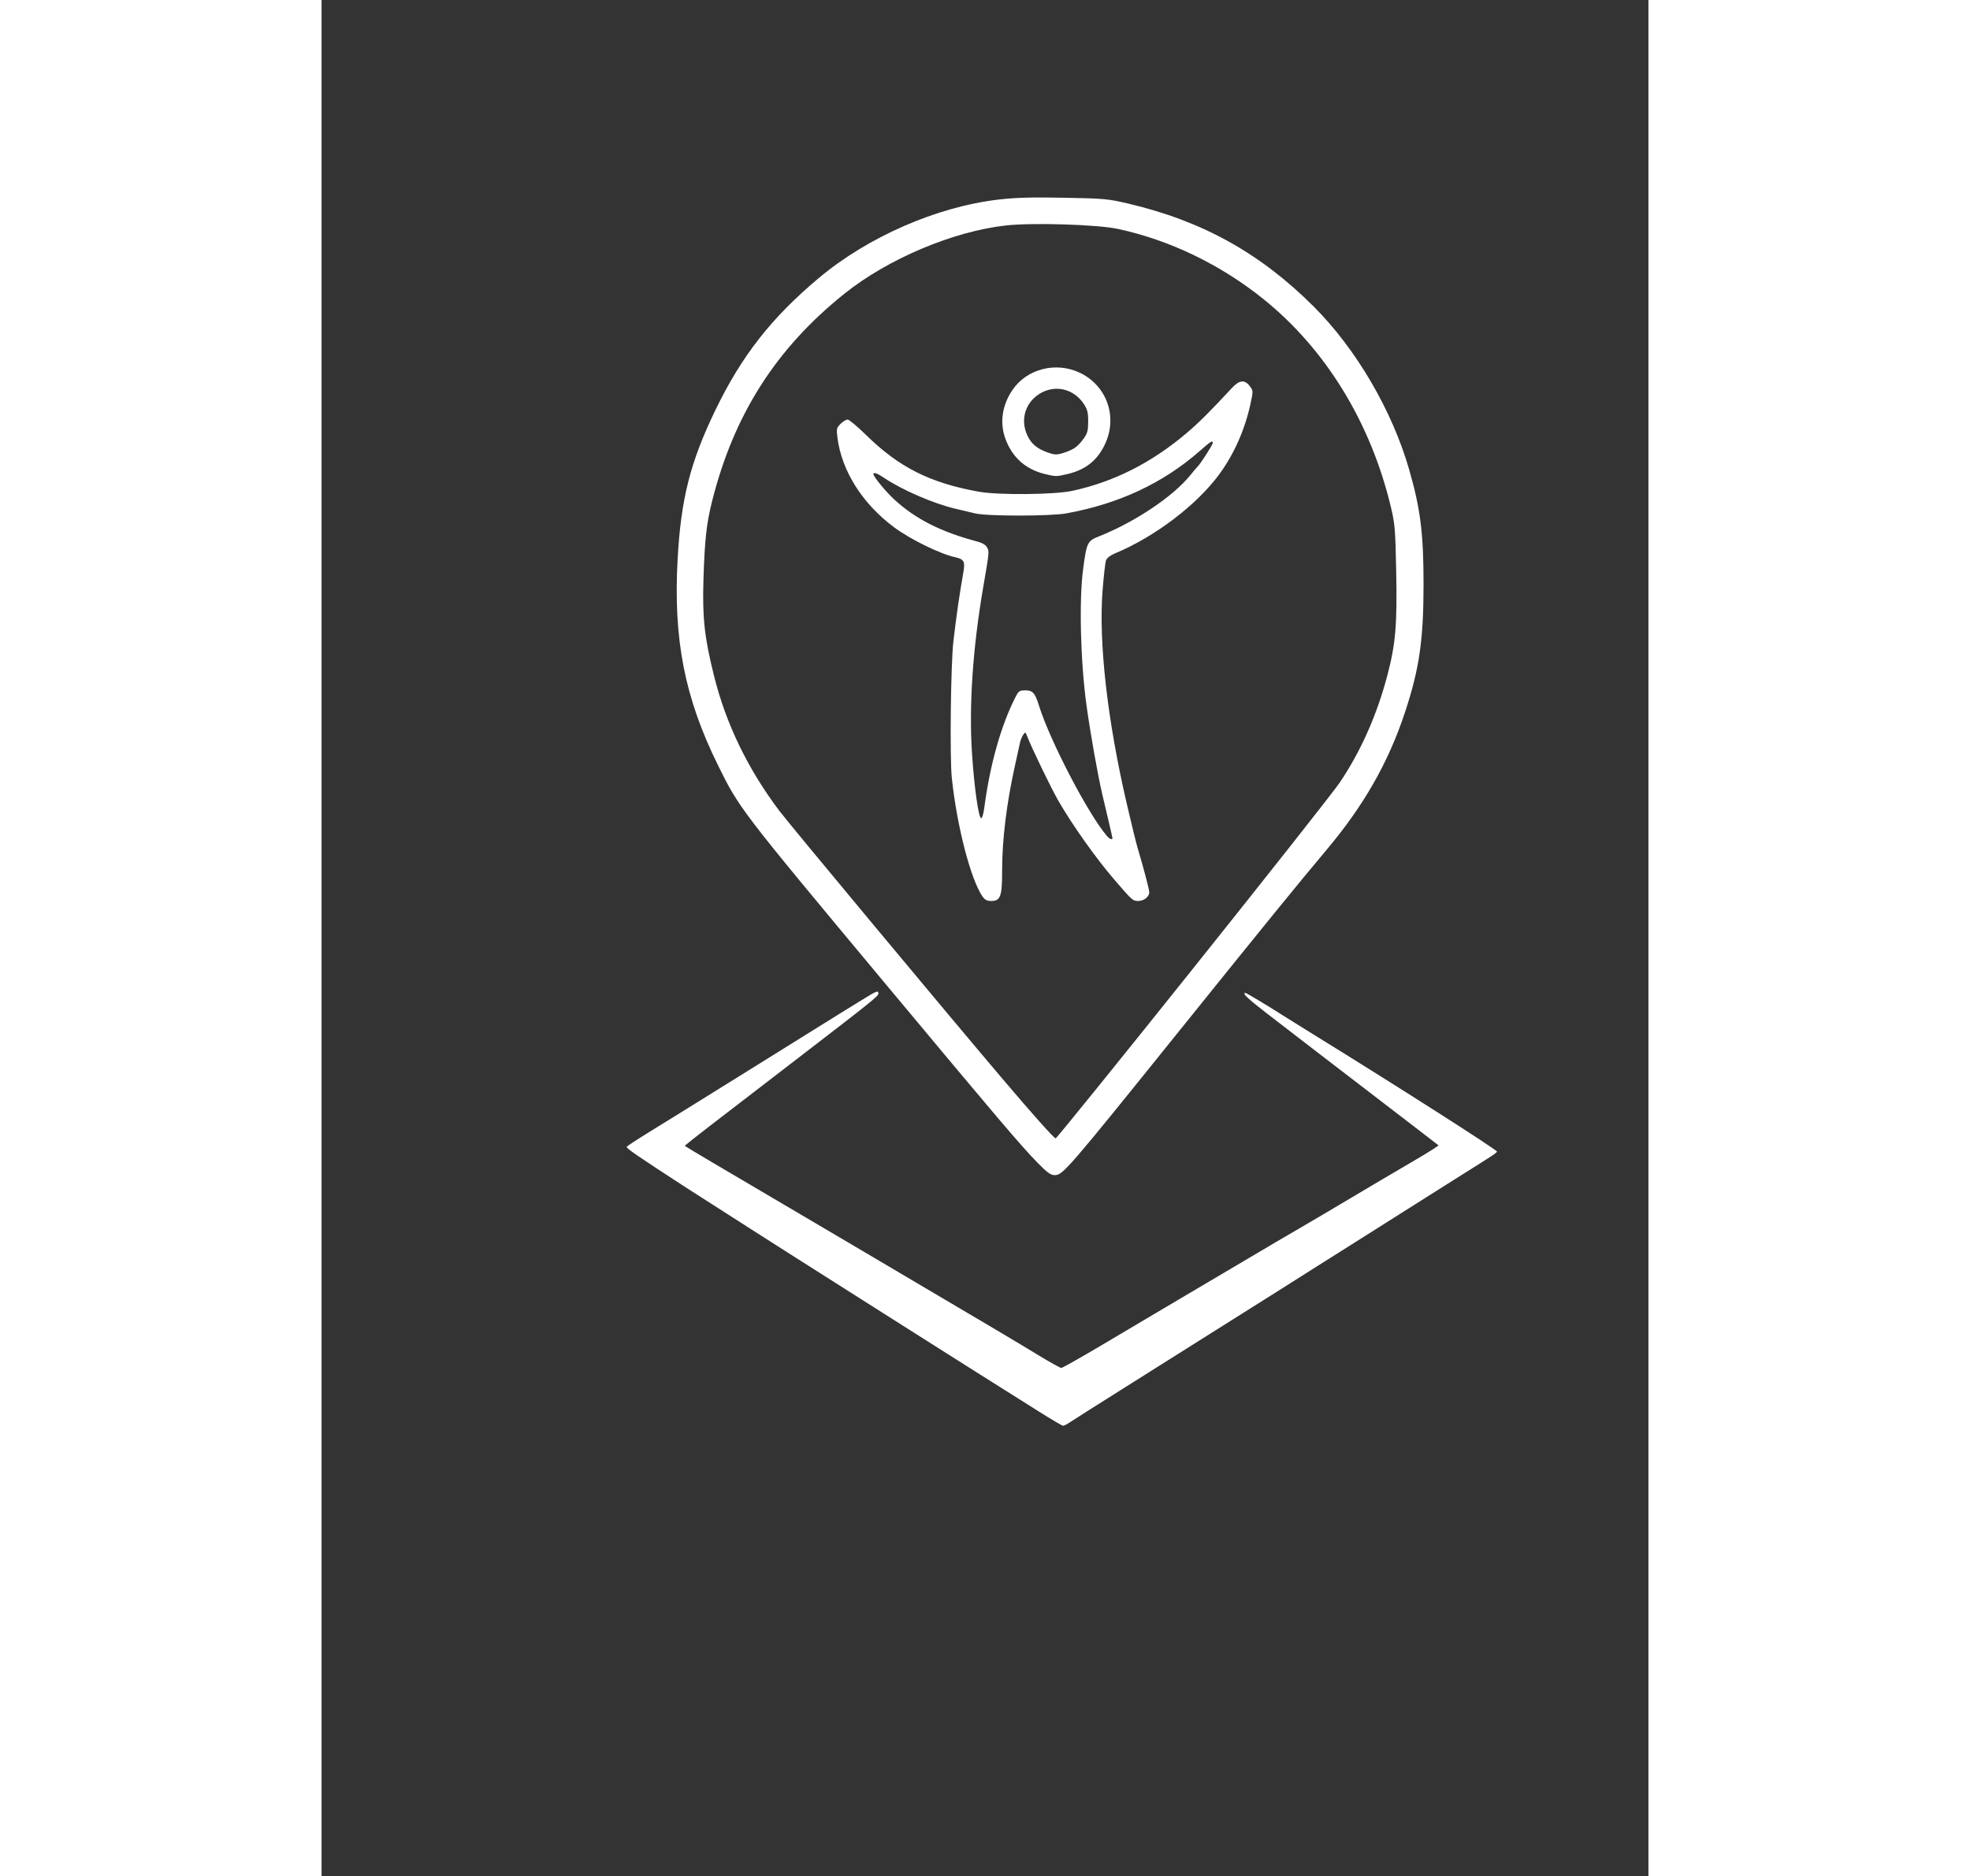 <?xml version="1.0" encoding="UTF-8" standalone="no"?>
<!-- Created with Inkscape (http://www.inkscape.org/) -->

<svg
   width="232pt"
   height="221pt"
   viewBox="0 0 210 297"
   version="1.1"
   id="svg1"
   xml:space="preserve"
   sodipodi:docname="Logo_v2_weiß.svg"
   inkscape:version="1.3 (0e150ed6c4, 2023-07-21)"
   xmlns:inkscape="http://www.inkscape.org/namespaces/inkscape"
   xmlns:sodipodi="http://sodipodi.sourceforge.net/DTD/sodipodi-0.dtd"
   xmlns="http://www.w3.org/2000/svg"
   xmlns:svg="http://www.w3.org/2000/svg"><rect x="0" y="0" width="210" height="297" fill="#333333" stroke="none"/><sodipodi:namedview
     id="namedview1"
     pagecolor="#505050"
     bordercolor="#eeeeee"
     borderopacity="1"
     inkscape:showpageshadow="0"
     inkscape:pageopacity="0"
     inkscape:pagecheckerboard="0"
     inkscape:deskcolor="#505050"
     inkscape:document-units="mm"
     inkscape:zoom="0.51717104"
     inkscape:cx="341.27975"
     inkscape:cy="490.16666"
     inkscape:window-width="1920"
     inkscape:window-height="1017"
     inkscape:window-x="-8"
     inkscape:window-y="-8"
     inkscape:window-maximized="1"
     inkscape:current-layer="layer1" /><defs
     id="defs1" /><g
     inkscape:label="Ebene 1"
     inkscape:groupmode="layer"
     id="layer1"
     style="display:inline"><path
       style="display:inline;fill:#ffffff;fill-opacity:1"
       d="m 113.531,223.425 c -6.713,-4.215 -7.973,-5.009 -9.212,-5.804 -0.682,-0.438 -2.906,-1.844 -4.944,-3.126 -2.037,-1.282 -5.312,-3.354 -7.276,-4.605 -3.353,-2.136 -5.597,-3.56 -16.987,-10.778 -2.517,-1.595 -5.708,-3.629 -7.09,-4.52 -1.382,-0.891 -4.061,-2.607 -5.953,-3.813 -1.892,-1.207 -3.856,-2.464 -4.366,-2.795 -7.71,-5.004 -9.53,-6.254 -9.402,-6.461 0.083,-0.135 1.727,-1.214 3.652,-2.398 1.925,-1.184 4.572,-2.821 5.882,-3.637 1.31,-0.816 6.489,-4.036 11.509,-7.155 5.02,-3.119 9.62,-5.985 10.222,-6.368 0.602,-0.383 1.614,-1.013 2.249,-1.399 0.635,-0.386 2.227,-1.368 3.536,-2.181 2.574,-1.599 2.778,-1.679 2.778,-1.097 0,0.376 -1.298,1.419 -11.886,9.556 -2.827,2.172 -6.458,4.966 -8.07,6.208 -1.612,1.242 -4.69,3.61 -6.841,5.261 -2.151,1.652 -3.877,3.031 -3.836,3.065 0.21,0.174 6.291,3.78 13.833,8.204 4.657,2.731 10.312,6.063 12.568,7.404 2.256,1.341 7.197,4.26 10.98,6.488 9.84,5.793 14.879,8.787 18.618,11.06 1.8,1.094 3.412,1.989 3.582,1.989 0.17,0 2.984,-1.585 6.253,-3.523 3.269,-1.938 7.789,-4.617 10.044,-5.954 4.038,-2.394 11.241,-6.652 17.727,-10.478 1.819,-1.073 3.545,-2.081 3.836,-2.239 0.291,-0.158 1.898,-1.102 3.572,-2.096 8.445,-5.018 11.471,-6.807 13.891,-8.212 1.455,-0.845 3.04,-1.801 3.522,-2.125 l 0.876,-0.589 -3.558,-2.743 c -1.957,-1.509 -5.192,-3.993 -7.191,-5.521 -4.641,-3.549 -12.272,-9.415 -16.602,-12.762 -2.946,-2.277 -3.809,-3.113 -3.215,-3.113 0.153,0 4.039,2.338 5.927,3.566 0.509,0.331 2.712,1.703 4.895,3.049 12.673,7.812 28.974,18.214 28.969,18.487 -0.004,0.197 -0.579,0.576 -6.611,4.356 -2.547,1.596 -5.404,3.401 -6.35,4.011 -0.946,0.61 -4.518,2.87 -7.938,5.02 -3.42,2.151 -6.813,4.291 -7.541,4.756 -2.125,1.358 -4.44,2.824 -6.797,4.304 -5.266,3.307 -12.398,7.798 -14.105,8.882 -1.019,0.647 -5.305,3.348 -9.525,6.001 -4.22,2.654 -8.096,5.11 -8.613,5.459 -0.517,0.349 -1.053,0.629 -1.191,0.622 -0.138,-0.007 -1.858,-1.022 -3.822,-2.255 z m -0.301,-39.471 c -2.551,-2.605 -6.23,-6.936 -24.327,-28.641 C 66.21,128.094 66.106,127.959 62.703,121.049 57.463,110.411 55.66,101.185 56.35,88.549 56.872,78.997 58.343,73.173 62.309,64.958 66.467,56.345 71.18,50.316 78.668,44.032 86.464,37.489 97.374,32.724 107.166,31.586 c 2.686,-0.312 5.211,-0.383 10.319,-0.289 6.378,0.117 6.957,0.17 10.202,0.932 11.712,2.75 20.885,7.846 29.343,16.3 6.707,6.704 12.404,16.434 15.094,25.78 1.797,6.244 2.282,10.105 2.282,18.167 0,8.812 -0.661,13.38 -2.927,20.241 -2.632,7.967 -6.52,14.785 -12.448,21.828 -4.264,5.066 -10.103,12.244 -23.136,28.443 -17.86,22.197 -18.569,23.019 -19.875,23.019 -0.627,0 -1.182,-0.408 -2.791,-2.051 z m 24.731,-30.692 c 11.837,-14.807 22.272,-28.037 23.189,-29.401 3.335,-4.959 5.885,-10.705 7.531,-16.967 1.309,-4.983 1.561,-7.954 1.397,-16.477 -0.125,-6.499 -0.204,-7.48 -0.809,-10.033 -3.19,-13.464 -10.344,-25.142 -20.284,-33.11 -6.776,-5.431 -14.741,-9.265 -22.929,-11.038 -3.206,-0.694 -13.454,-1.016 -17.686,-0.555 -8.378,0.912 -18.749,5.293 -25.662,10.842 -10.783,8.654 -17.425,19.065 -20.878,32.722 -0.903,3.573 -1.194,6.18 -1.386,12.435 -0.188,6.123 0.15,9.208 1.682,15.346 1.887,7.563 5.347,14.711 10.311,21.299 1.609,2.136 26.487,32.018 35.243,42.333 4.999,5.889 8.246,9.525 8.506,9.525 0.14,0 9.939,-12.115 21.776,-26.921 z m -33.364,-11.377 c -1.861,-2.688 -4.041,-11.112 -4.846,-18.719 -0.344,-3.255 -0.171,-18.111 0.252,-21.696 0.505,-4.268 0.956,-7.39 1.589,-10.98 0.282,-1.601 0.062,-1.991 -1.291,-2.282 -2.362,-0.509 -7.084,-2.817 -9.646,-4.714 -5.052,-3.742 -8.352,-8.963 -9.014,-14.263 -0.167,-1.34 -0.126,-1.519 0.495,-2.14 0.373,-0.373 0.876,-0.678 1.118,-0.678 0.242,0 1.549,1.09 2.905,2.422 5.221,5.131 10.111,7.595 17.846,8.993 3.102,0.561 11.991,0.48 14.817,-0.134 6.612,-1.437 12.532,-4.433 18.124,-9.174 1.88,-1.594 3.701,-3.408 7.125,-7.099 1.207,-1.301 2.04,-1.377 2.87,-0.26 0.508,0.683 0.51,0.756 0.072,2.778 -0.873,4.036 -2.581,7.902 -4.891,11.072 -3.548,4.869 -10.214,9.944 -16.49,12.557 -0.781,0.325 -1.344,0.754 -1.48,1.128 -0.121,0.332 -0.366,2.478 -0.544,4.768 -0.641,8.232 0.758,20.553 3.84,33.802 0.785,3.377 1.486,6.23 1.721,7.011 0.899,2.985 1.825,6.51 1.825,6.944 0,0.734 -0.833,1.391 -1.764,1.391 -0.839,0 -0.911,-0.065 -3.816,-3.441 -2.886,-3.354 -6.569,-8.551 -8.811,-12.434 -1.13,-1.958 -4.242,-8.392 -4.917,-10.168 -0.278,-0.73 -0.309,-0.743 -0.64,-0.261 -0.191,0.279 -0.412,0.805 -0.489,1.169 -0.078,0.364 -0.445,2.031 -0.816,3.704 -1.334,6.021 -2.031,11.723 -2.031,16.63 0,4.086 -0.258,4.801 -1.732,4.801 -0.659,0 -1.003,-0.181 -1.381,-0.728 z m 20.576,-9.2 c 0,-0.076 -0.302,-1.415 -0.672,-2.977 -0.369,-1.561 -0.783,-3.315 -0.92,-3.897 -0.738,-3.152 -1.889,-9.631 -2.515,-14.155 -0.955,-6.911 -1.196,-16.613 -0.537,-21.58 0.557,-4.193 0.68,-4.45 2.477,-5.164 5.711,-2.268 11.755,-6.312 14.484,-9.691 0.564,-0.698 1.097,-1.328 1.186,-1.401 0.354,-0.291 2.37,-3.429 2.37,-3.69 0,-0.481 -0.261,-0.322 -2.073,1.266 -5.806,5.088 -12.769,8.346 -21.078,9.861 -2.524,0.46 -12.486,0.469 -14.42,0.013 -0.8,-0.189 -2.227,-0.526 -3.169,-0.749 -3.499,-0.829 -8.443,-2.971 -11.298,-4.897 -1.062,-0.716 -1.672,-0.929 -1.672,-0.583 0,0.402 2.005,2.834 3.347,4.06 3.364,3.075 7.371,5.1 13.093,6.616 0.798,0.211 1.34,0.538 1.553,0.936 0.356,0.666 0.365,0.582 -0.621,6.348 -1.646,9.625 -2.259,18.705 -1.769,26.192 0.359,5.482 1.045,10.321 1.463,10.321 0.146,0 0.359,-0.714 0.475,-1.587 0.921,-6.958 2.644,-13.075 4.961,-17.618 0.476,-0.934 0.628,-1.035 1.551,-1.035 1.16,0 1.531,0.412 2.142,2.381 1.73,5.573 7.831,17.276 10.794,20.704 0.381,0.441 0.847,0.62 0.847,0.325 z M 114.452,75.025 c -3.121,-0.765 -5.275,-2.752 -6.304,-5.815 -0.824,-2.455 -0.394,-5.147 1.198,-7.486 2.279,-3.348 6.891,-4.522 10.673,-2.717 4.231,2.019 5.983,6.903 4.017,11.197 -1.204,2.63 -3.053,4.131 -5.938,4.821 -1.785,0.426 -1.904,0.426 -3.647,-8.26e-4 z m 3.331,-3.463 c 1.364,-0.475 1.992,-0.96 2.897,-2.238 0.538,-0.759 0.655,-1.236 0.65,-2.646 -0.004,-1.432 -0.127,-1.9 -0.732,-2.798 -1.603,-2.377 -4.558,-3.04 -6.951,-1.558 -2.298,1.423 -3.096,4.147 -1.938,6.612 0.607,1.292 1.495,2.054 3.066,2.63 1.315,0.483 1.615,0.482 3.007,-0.002 z"
       id="path1" /></g></svg>
